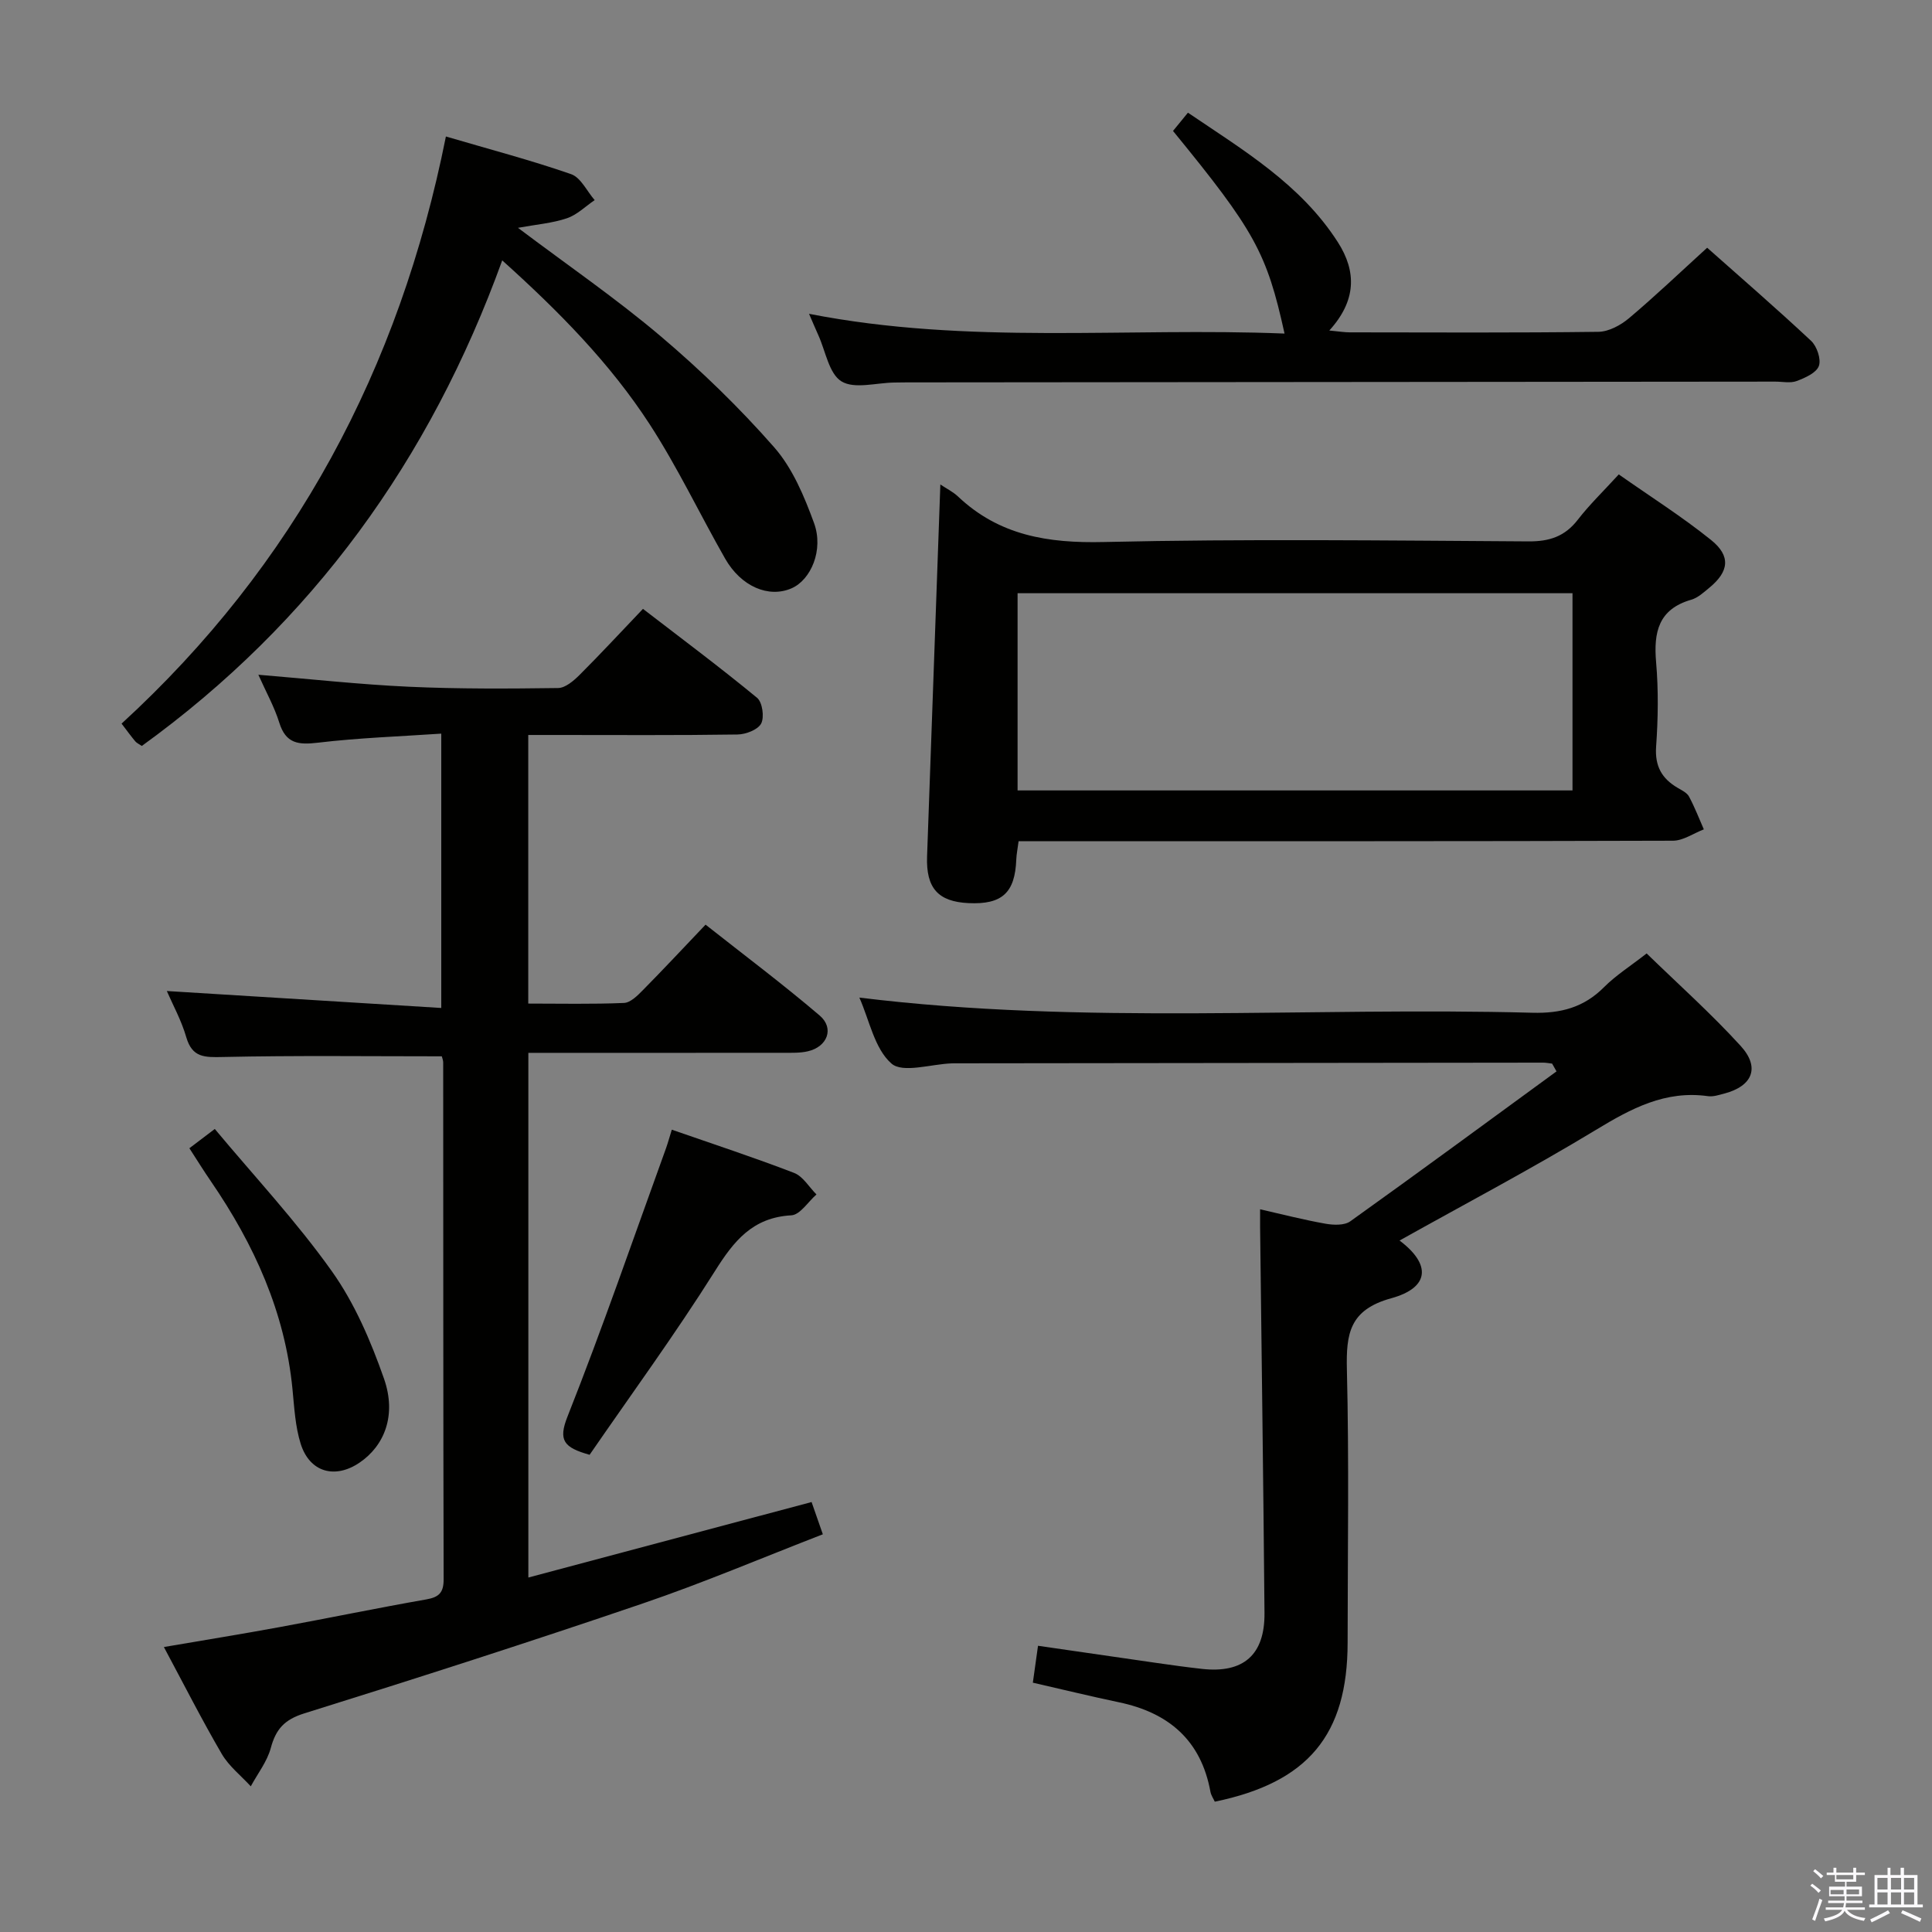 <svg enable-background="new 0 0 400 400" viewBox="0 0 400 400" xmlns="http://www.w3.org/2000/svg"><rect x="0" y="0" width="400" height="400" fill="#808080" stroke="none"/><path d="m374.8 390.4.4-.4c.7.5 1.3 1 1.8 1.4l-.5.5c-.5-.6-1.1-1.1-1.7-1.5zm1 7.3-.6-.3c.5-1.4 1.1-2.8 1.5-4.3.2.1.4.2.6.3-.5 1.3-1 2.8-1.5 4.3zm-.4-10.3.4-.4c.4.3 1 .8 1.7 1.4l-.5.5c-.4-.5-1-1-1.6-1.5zm2.5.3h1.7v-1h.6v1h3.5v-1h.6v1h1.8v.5h-1.8v1.4h-2v1h3.2v2h-3.2v.9h3.3v.5h-3.4c0 .3-.1.6-.1.9h4v.5h-3.7c.7.9 1.9 1.5 3.8 1.7-.1.2-.2.4-.3.6-2.1-.4-3.5-1.1-4-2.1-.4 1-1.8 1.7-4 2.2-.1-.2-.2-.4-.3-.6 2.1-.4 3.4-1 3.8-1.8h-3.4v-.5h3.6c.1-.3.1-.6.2-.9h-3.3v-.5h3.4c0-.3 0-.6 0-.9h-3.2v-2h3.3v-1h-2.1v-1.4h-1.7v-.5zm1.1 3.5v1h2.7c0-.3 0-.4 0-.4 0-.2 0-.2 0-.2 0-.1 0-.2 0-.3h-2.7zm1.2-3v.9h3.5v-.9zm4.7 3h-2.6v.6.4h2.6z" fill="#fbfafc"/><path d="m393.6 386.7h.6v1.5h2.8v6.1h1.1v.6h-11.1v-.6h1.1v-6.1h2.7v-1.5h.6v1.5h2.1v-1.5zm-2.7 8.8.4.6c-1.2.6-2.5 1.3-3.8 1.9-.1-.2-.2-.4-.3-.6 1.2-.6 2.5-1.2 3.7-1.9zm-2.2-6.7v2.4h2.1v-2.4zm0 3v2.5h2.1v-2.5zm2.8-3v2.4h2.1v-2.4zm0 3v2.5h2.1v-2.5zm6 6.1c-1.4-.7-2.7-1.3-3.9-1.8l.3-.6c1.5.6 2.7 1.2 3.9 1.7zm-1.2-9.1h-2.1v2.4h2.1zm-2.1 3v2.5h2.1v-2.5z" fill="#fbfafc"/><g fill="#010100"><path d="m34.54 205.18c18.94 1.17 37.61 2.32 56.82 3.51 0-19.32 0-37.52 0-56.8-8.52.58-17.09.87-25.57 1.88-4.04.48-6.62.18-7.97-4.16-1.02-3.28-2.74-6.34-4.33-9.91 10.72.88 20.89 2.01 31.1 2.48 10.31.47 20.64.41 30.96.27 1.5-.02 3.21-1.49 4.42-2.69 4.35-4.34 8.52-8.85 13.15-13.7 8.04 6.19 15.99 12.12 23.63 18.42 1.1.91 1.53 4 .84 5.32-.68 1.29-3.19 2.25-4.91 2.27-12.5.19-25 .1-37.5.1-1.81 0-3.62 0-5.81 0v55.61c6.61 0 13.22.15 19.82-.13 1.36-.06 2.83-1.55 3.94-2.68 4.21-4.26 8.29-8.64 12.95-13.53 7.89 6.23 15.96 12.28 23.62 18.81 3.09 2.63 1.61 6.48-2.45 7.41-1.59.37-3.3.31-4.96.31-17.5.02-34.99.01-52.9.01v108.63c19.51-5.2 38.84-10.35 58.64-15.63.67 1.91 1.35 3.86 2.33 6.68-12.6 4.88-24.8 10.07-37.31 14.33-23.24 7.92-46.62 15.44-70.06 22.75-4.09 1.28-5.87 3.25-6.92 7.15-.76 2.82-2.72 5.31-4.15 7.95-2.03-2.22-4.53-4.17-6.01-6.71-4.1-7.03-7.79-14.3-11.98-22.13 8.21-1.41 16.12-2.68 23.99-4.13 10.12-1.86 20.2-3.95 30.34-5.73 2.65-.46 3.6-1.43 3.59-4.17-.09-35.66-.07-71.33-.09-106.99 0-.47-.21-.94-.29-1.28-15.21 0-30.3-.19-45.37.14-3.74.08-6.29.15-7.53-4.08-.99-3.45-2.78-6.7-4.03-9.58z"/><path d="m321.35 220.21c-.62-.07-1.24-.2-1.86-.2-40.66.04-81.32.09-121.97.14-.17 0-.33.01-.5.01-4.27.15-10.12 2.09-12.46.03-3.51-3.08-4.55-8.96-6.64-13.65 46.55 5.73 93 1.89 139.35 3.14 5.87.16 10.64-1.09 14.82-5.29 2.44-2.45 5.45-4.35 8.83-6.99 6.54 6.36 13.35 12.44 19.46 19.14 4.08 4.47 2.46 8.32-3.35 9.86-1.11.29-2.31.7-3.4.55-8.85-1.25-15.92 2.56-23.21 6.98-13.31 8.06-27.09 15.32-40.66 22.91 6.51 4.88 6.33 9.73-1.72 11.95-8.64 2.38-9.36 7.32-9.18 14.79.46 18.82.16 37.66.15 56.49-.01 19.1-8.16 28.96-27.5 32.95-.29-.64-.76-1.3-.9-2.04-1.94-10.69-8.67-16.4-18.98-18.55-5.68-1.19-11.32-2.57-17.79-4.05.33-2.32.67-4.77 1.07-7.64 8.56 1.24 16.57 2.41 24.59 3.56 3.12.45 6.25.88 9.39 1.23 8.56.94 12.99-2.91 12.91-11.59-.23-26.64-.6-53.28-.91-79.92-.01-.98 0-1.97 0-3.65 4.66 1.06 9.08 2.2 13.56 2.99 1.65.29 3.88.37 5.1-.49 14.32-10.24 28.49-20.67 42.71-31.05-.31-.55-.61-1.08-.91-1.61z"/><path d="m194.69 100.31c1.23.82 2.59 1.49 3.65 2.48 8.54 8.09 18.65 9.7 30.17 9.43 29.3-.67 58.62-.31 87.93-.13 4.37.03 7.56-1.03 10.24-4.5 2.42-3.13 5.3-5.9 8.47-9.37 6.49 4.56 13.08 8.73 19.11 13.58 4.15 3.34 3.71 6.55-.39 9.91-1.15.95-2.36 2.07-3.73 2.46-6.78 1.96-7.8 6.72-7.26 12.95.5 5.79.41 11.67 0 17.47-.28 4.05 1.19 6.61 4.47 8.53.86.5 1.92 1.01 2.35 1.81 1.17 2.18 2.06 4.51 3.06 6.78-2.13.82-4.26 2.34-6.39 2.35-43.14.14-86.27.1-129.41.1-1.96 0-3.92 0-6.07 0-.2 1.57-.44 2.69-.48 3.81-.27 6.89-2.95 9.34-9.9 9.01-6.27-.3-8.8-3.09-8.57-9.66.9-25.56 1.83-51.12 2.75-77.01zm130.88 22.51c-38.41 0-76.56 0-114.89 0v40.83h114.89c0-13.76 0-27.17 0-40.83z"/><path d="m92.32 28.26c9.16 2.69 17.65 4.92 25.93 7.8 2 .7 3.26 3.52 4.87 5.37-1.9 1.29-3.65 3.05-5.75 3.76-3.02 1.02-6.31 1.28-10.13 1.98 10.32 7.77 20.33 14.64 29.55 22.45 8.34 7.07 16.28 14.76 23.49 22.98 3.81 4.34 6.24 10.17 8.26 15.7 2.03 5.57-.65 11.75-4.65 13.5-4.74 2.07-10.46-.35-13.77-6.16-5.26-9.23-9.83-18.89-15.6-27.78-8.18-12.59-18.68-23.28-30.54-33.95-14.95 41.31-39.32 75-74.62 100.53-.57-.39-1.05-.59-1.35-.95-.85-1.01-1.62-2.08-2.84-3.67 35.74-32.77 57.53-73.4 67.15-121.56z"/><path d="m242.86 27.11c1-1.22 1.83-2.24 3.09-3.78 11.46 7.77 23.33 14.8 31.03 26.8 3.92 6.11 3.84 12.13-1.76 18.3 2.09.2 3.16.38 4.23.38 17.16.02 34.32.11 51.48-.11 2.15-.03 4.62-1.37 6.34-2.82 5.46-4.6 10.63-9.54 16.18-14.59 6.69 5.94 14.23 12.46 21.51 19.27 1.21 1.13 2.12 3.8 1.62 5.2-.51 1.43-2.83 2.46-4.57 3.12-1.32.5-2.96.13-4.46.13-59.97.05-119.95.11-179.92.16-.83 0-1.67.02-2.5.03-3.71.05-8.23 1.4-10.91-.24-2.59-1.58-3.29-6.26-4.8-9.58-.54-1.19-1.04-2.39-1.92-4.41 33.03 6.48 65.75 2.77 98.45 4.09-3.69-16.75-6.18-21.27-23.09-41.95z"/><path d="m139.09 233.89c8.77 3.05 17.13 5.79 25.32 8.95 1.84.71 3.1 2.93 4.63 4.46-1.73 1.51-3.4 4.22-5.2 4.32-8.02.44-11.89 5.29-15.83 11.56-8.22 13.05-17.34 25.53-25.94 38.02-5.32-1.5-6.55-2.95-4.57-7.93 7.26-18.34 13.68-37.01 20.4-55.56.38-1.07.68-2.18 1.19-3.82z"/><path d="m39.21 237.73c1.54-1.17 2.84-2.15 5.26-3.99 8.21 9.84 16.93 19.17 24.26 29.49 4.71 6.63 8.06 14.47 10.77 22.2 2.64 7.54.12 13.86-5.04 17.38-5.11 3.48-10.36 2.01-12.21-3.9-1.12-3.57-1.32-7.47-1.69-11.25-1.54-15.98-7.95-30.03-16.9-43.09-1.5-2.18-2.88-4.42-4.45-6.84z"/></g></svg>